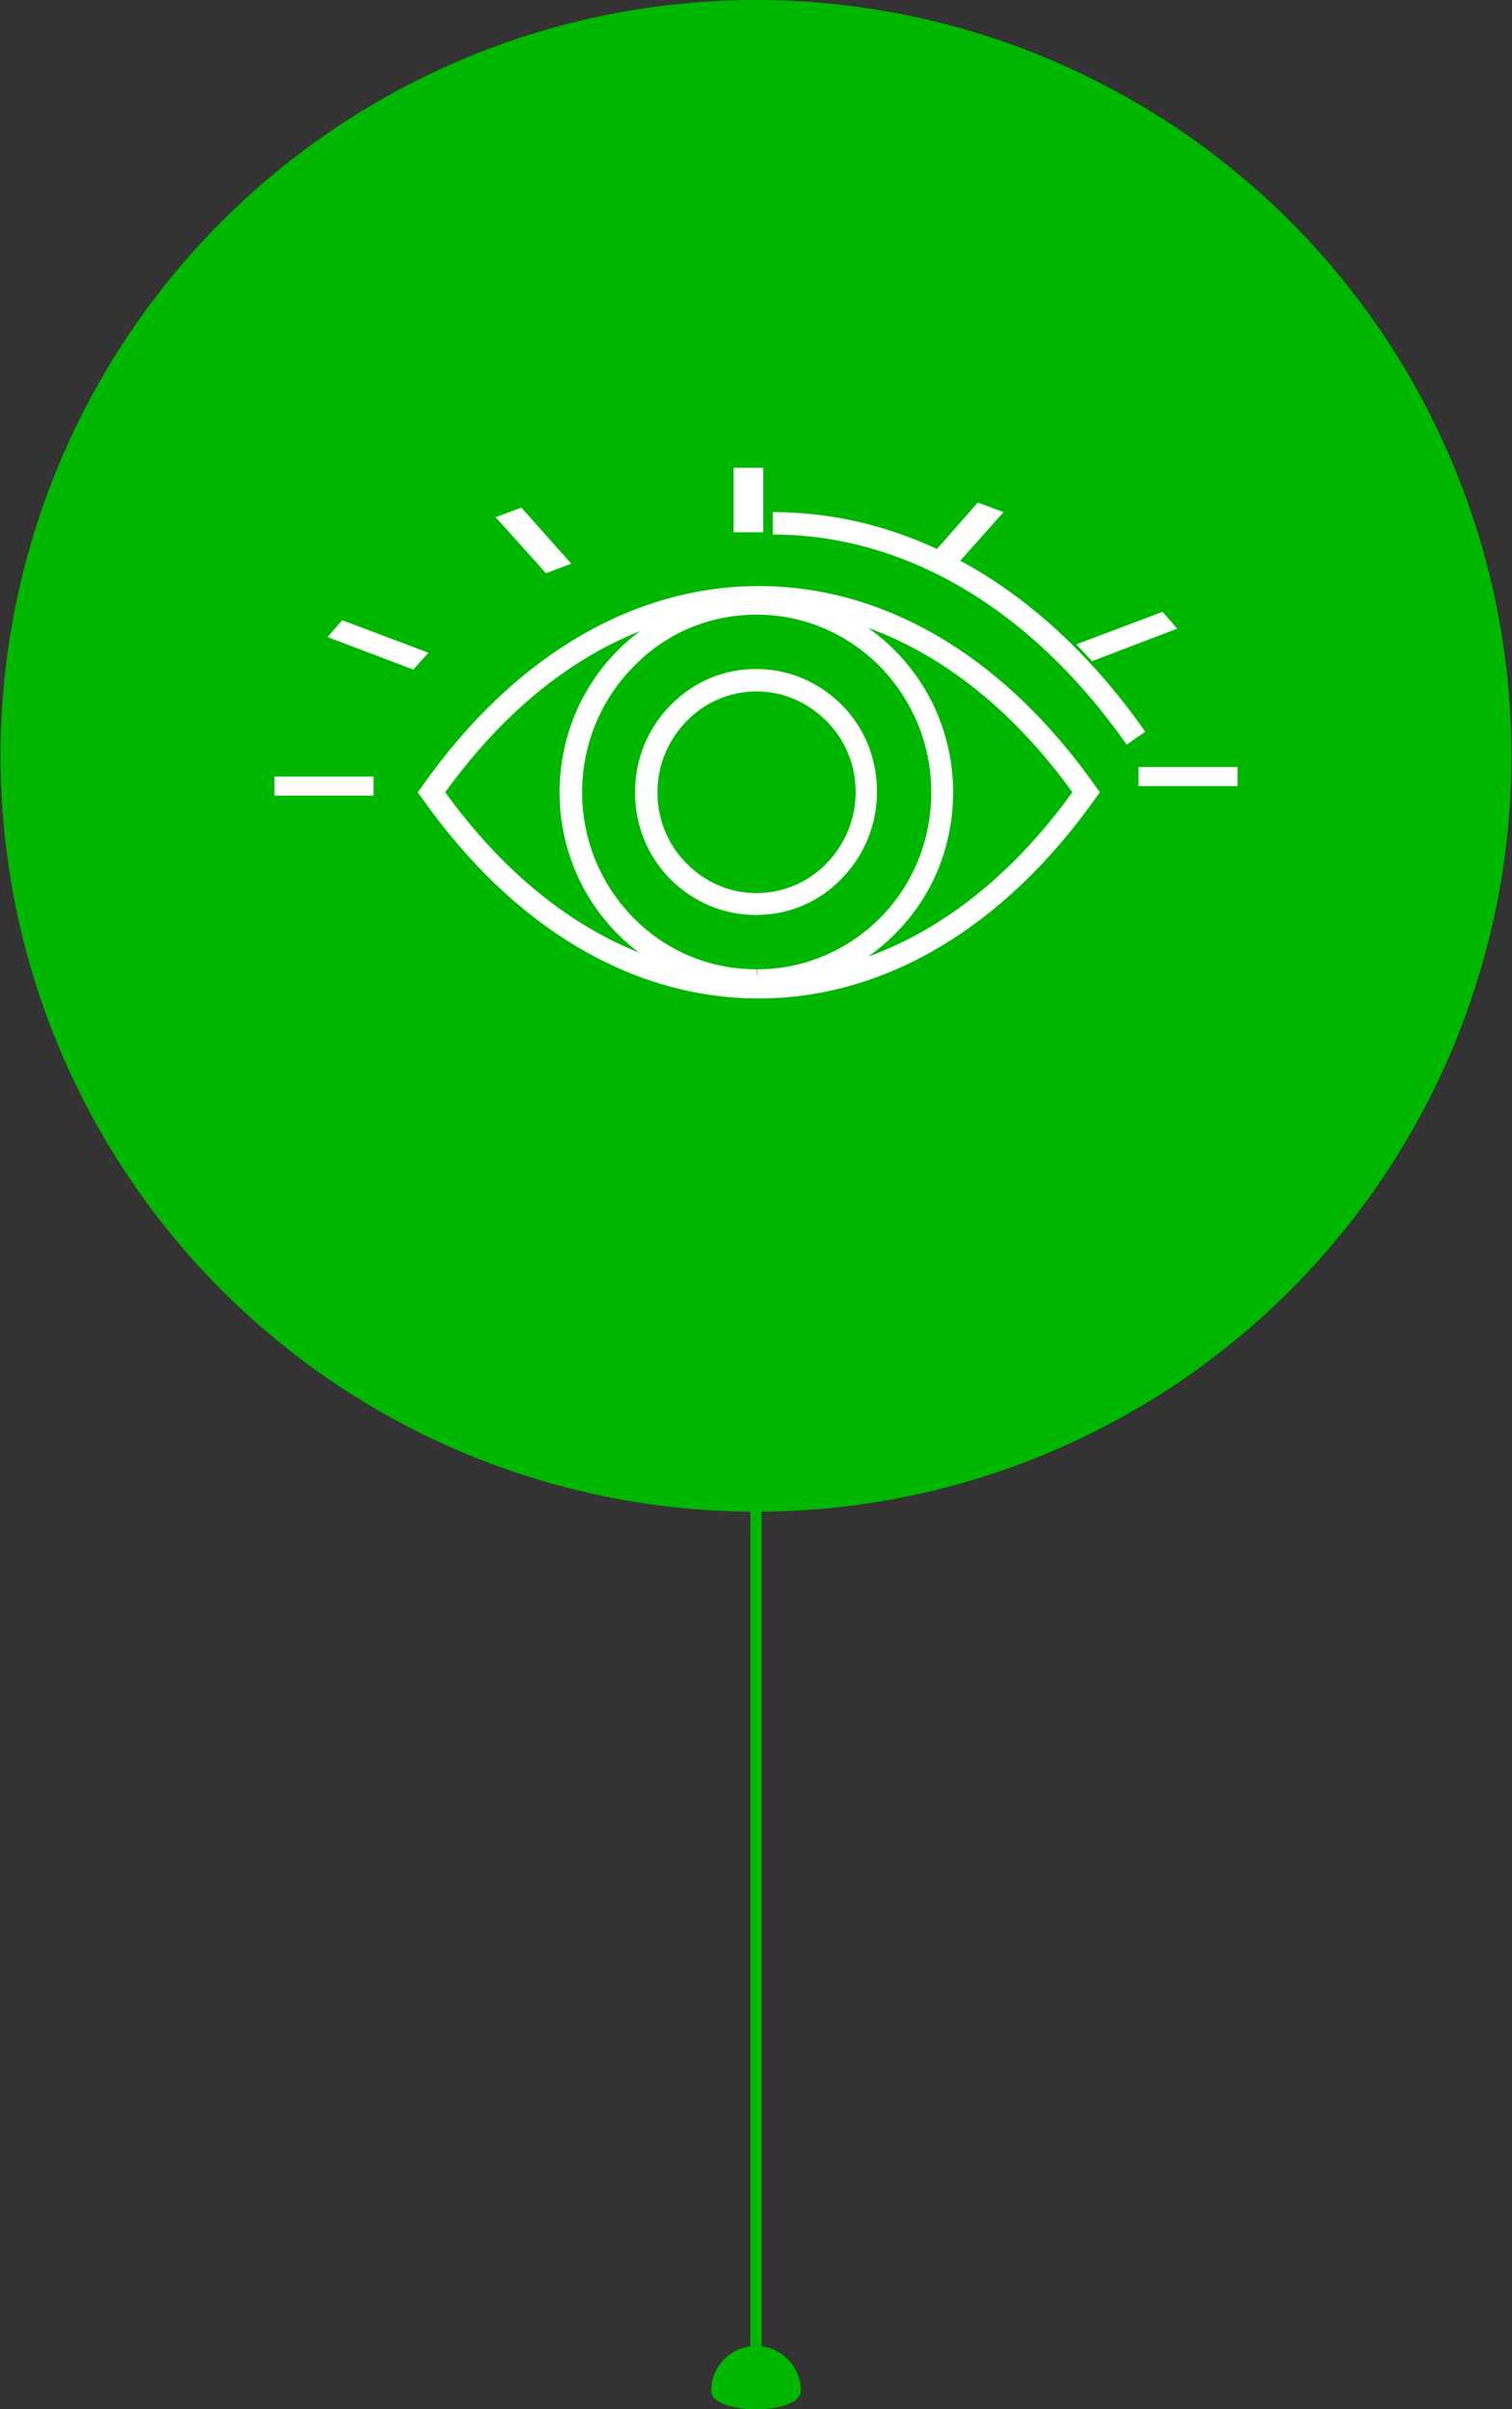 <?xml version="1.0" encoding="utf-8"?>
<!-- Generator: Adobe Illustrator 19.0.0, SVG Export Plug-In . SVG Version: 6.00 Build 0)  -->
<svg version="1.1" id="Ebene_1" xmlns="http://www.w3.org/2000/svg" xmlns:xlink="http://www.w3.org/1999/xlink" x="0px" y="0px"
	 viewBox="-285 83.3 270 430" style="enable-background:new -285 83.3 270 430;" xml:space="preserve">
<rect x="-285" y="83.3" width="270" height="430" fill="#333333" stroke="none"/>
<style type="text/css">
	.st0{fill:#00B700;}
	.st1{fill:#FFFFFF;stroke:#FFFFFF;stroke-width:4;}
	.st2{fill:#FFFFFF;}
</style>
<g>
	<path class="st0" d="M-158,510c0-4.4,3.6-8,8-8s8,3.6,8,8S-158,514.4-158,510z"/>
	<g>
		<rect x="-151" y="343.9" class="st0" width="2" height="167.5"/>
	</g>
	<g>
		<g>
			<circle class="st0" cx="-150" cy="218.2" r="134.9"/>
		</g>
	</g>
	<g>
		<g>
			<g>
				<g>
					<g>
						<path class="st1" d="M-150,251.7"/>
					</g>
				</g>
				<g>
					<path class="st2" d="M-149.9,260.3c-9.4,0-18.3-3.7-24.9-10.4c-13.7-13.9-13.7-36.5,0-50.4c6.6-6.7,15.4-10.4,24.8-10.4
						c9.5,0,18.3,3.7,24.9,10.4c6.6,6.7,10.3,15.7,10.3,25.2s-3.6,18.5-10.3,25.2C-131.7,256.6-140.5,260.3-149.9,260.3
						L-149.9,260.3z M-149.9,193c-8.4,0-16.2,3.3-22,9.3c-12.2,12.4-12.2,32.4,0,44.8c5.9,6,13.7,9.2,22,9.2v2l0.1-2
						c8.3,0,16.1-3.3,22-9.2c5.9-6,9.1-13.9,9.1-22.4s-3.3-16.4-9.1-22.4C-133.8,196.3-141.5,193-149.9,193z"/>
				</g>
				<g>
					<g>
						<path class="st2" d="M-150,246.6c-5.8,0-11.2-2.3-15.3-6.4c-4.1-4.1-6.3-9.7-6.3-15.5s2.2-11.3,6.3-15.5s9.5-6.5,15.3-6.5
							s11.2,2.3,15.3,6.4c4.1,4.1,6.3,9.6,6.3,15.5c0,5.8-2.2,11.3-6.3,15.5C-138.7,244.3-144.2,246.6-150,246.6L-150,246.6z
							 M-149.9,206.7c-4.7,0-9.2,1.9-12.5,5.3c-3.3,3.4-5.2,7.9-5.2,12.7s1.8,9.3,5.2,12.7c3.3,3.4,7.8,5.3,12.5,5.3v2v-2
							c4.7,0,9.2-1.9,12.5-5.3c3.3-3.4,5.2-7.9,5.2-12.7s-1.8-9.3-5.2-12.7C-140.8,208.6-145.2,206.7-149.9,206.7z"/>
					</g>
				</g>
			</g>
			<g>
				<path class="st2" d="M-83.8,216.2c-17-24.2-39.5-37.5-63.2-37.5v-4c25.1,0,48.8,13.9,66.5,39.2L-83.8,216.2z"/>
			</g>
			<g>
				<path class="st2" d="M-149.5,261.5c-22.6,0-43.9-12.7-60.1-35.7l-0.8-1.1l0.8-1.1c16.2-23,37.5-35.7,60.1-35.7
					s43.9,12.7,60.1,35.7l0.8,1.1l-0.8,1.1C-105.7,248.8-127,261.5-149.5,261.5z M-205.5,224.7c15.3,21.2,35.1,32.8,56,32.8
					s40.7-11.6,56-32.8c-15.3-21.2-35.1-32.8-56-32.8C-170.5,191.8-190.2,203.5-205.5,224.7z"/>
			</g>
		</g>
		<g>
			<g>
				<g>
					<rect x="-154" y="166.8" class="st2" width="5.3" height="11.5"/>
				</g>
				<g>
					<polygon class="st2" points="-187.5,185.6 -196.5,175.6 -191.9,173.9 -183,183.9 					"/>
				</g>
				<g>
					<polygon class="st2" points="-211.2,202.8 -226.5,197 -223.9,194 -208.5,199.8 					"/>
				</g>
				<g>
					<rect x="-236" y="221.9" class="st2" width="17.7" height="3.4"/>
				</g>
				<g>
					<rect x="-81.7" y="220.2" class="st2" width="17.7" height="3.4"/>
				</g>
				<g>
					<polygon class="st2" points="-90,201.3 -92.8,198.3 -77.4,192.5 -74.8,195.5 					"/>
				</g>
				<g>
					<polygon class="st2" points="-114.7,184.7 -119.2,183 -110.4,173 -105.8,174.7 					"/>
				</g>
			</g>
		</g>
	</g>
</g>
</svg>
